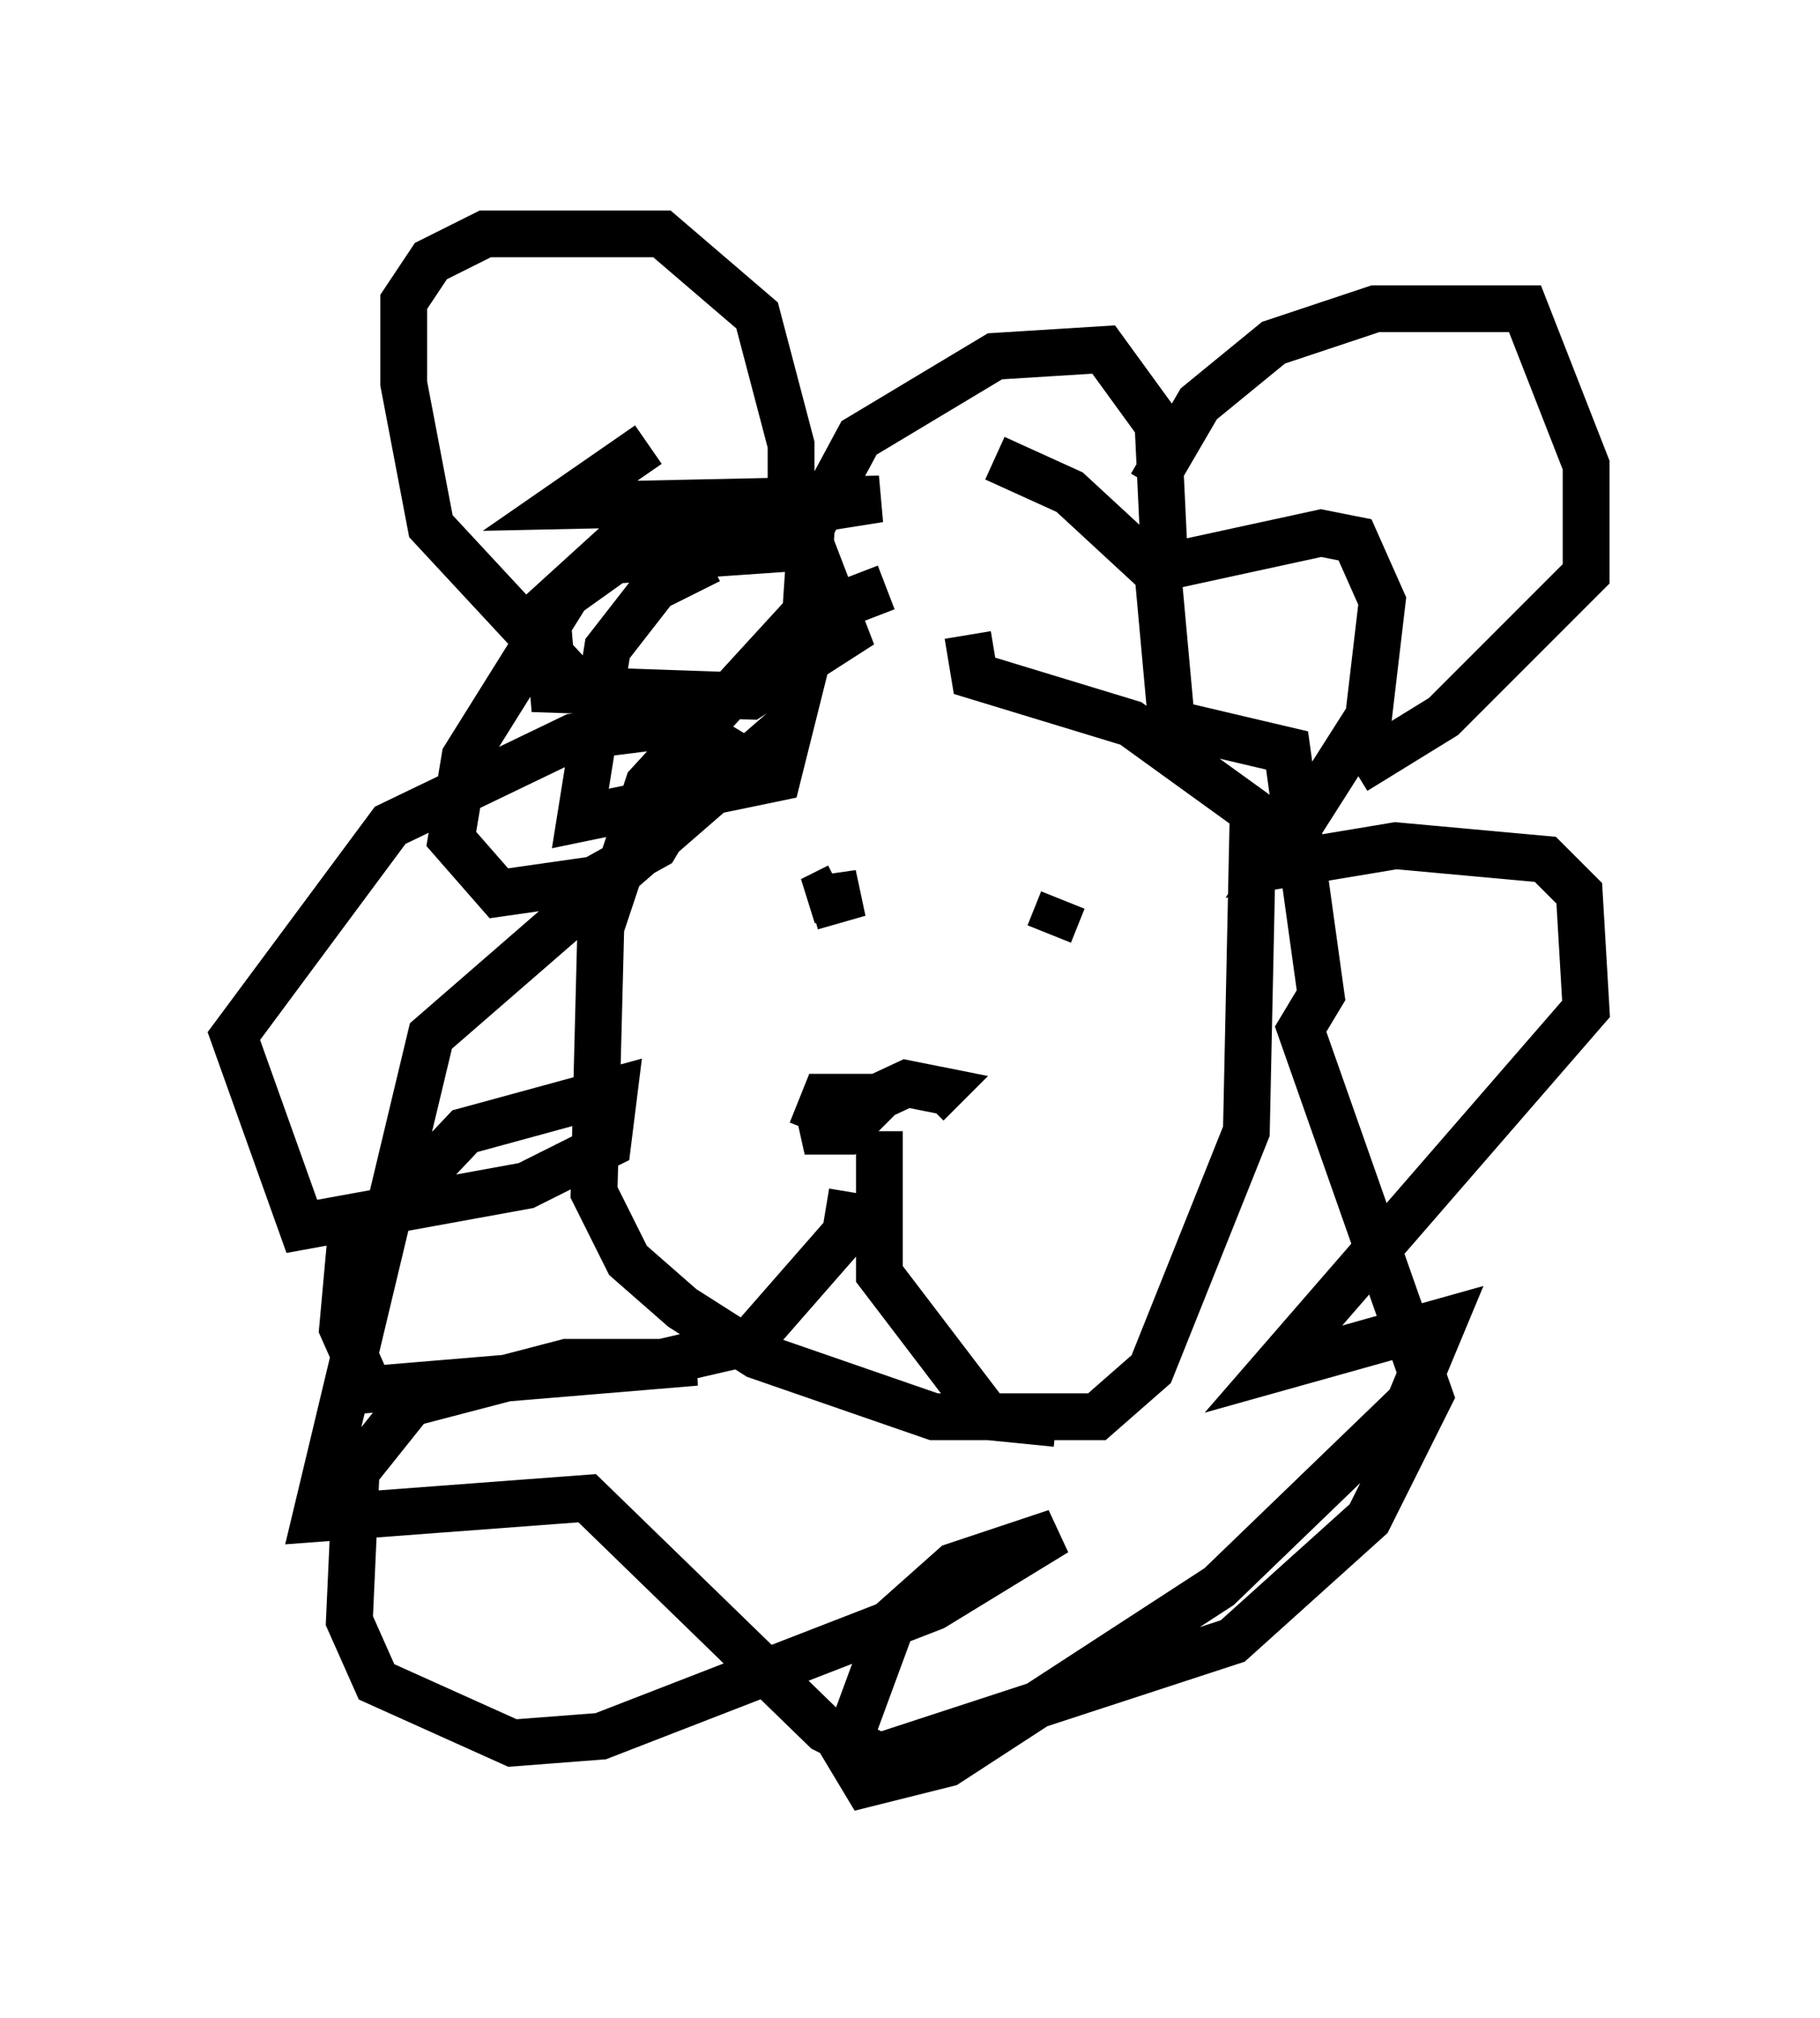 <?xml version="1.0" encoding="utf-8" ?>
<svg baseProfile="full" height="43.117" version="1.1" width="38.905" xmlns="http://www.w3.org/2000/svg" xmlns:ev="http://www.w3.org/2001/xml-events" xmlns:xlink="http://www.w3.org/1999/xlink"><defs /><rect fill="white" height="43.117" width="38.905" x="0" y="0" /><path d="M21.413, 12.844 m-2.469, -0.291 l-1.888, 0.726 -3.196, 3.486 l-1.017, 3.05 -0.145, 5.665 l0.726, 1.453 1.162, 1.017 l1.598, 1.017 3.777, 1.307 l3.486, 0.0 1.162, -1.017 l2.034, -5.084 0.145, -6.827 l-2.615, -1.888 -3.341, -1.017 l-0.145, -0.872 m-3.486, -0.145 l0.145, -2.179 1.017, -1.888 l2.905, -1.743 2.324, -0.145 l1.162, 1.598 0.145, 3.05 l3.341, -0.726 0.726, 0.145 l0.581, 1.307 -0.291, 2.469 l-2.034, 3.196 2.615, -0.436 l3.196, 0.291 0.726, 0.726 l0.145, 2.469 -6.682, 7.698 l3.631, -1.017 -0.726, 1.743 l-4.067, 3.922 -5.81, 3.777 l-1.743, 0.436 -0.436, -0.726 l1.017, -2.76 1.307, -1.162 l2.179, -0.726 -2.615, 1.598 l-7.117, 2.76 -1.888, 0.145 l-2.905, -1.307 -0.581, -1.307 l0.145, -3.196 1.162, -1.453 l3.341, -0.872 2.76, 0.0 l-6.972, 0.581 -0.581, -1.307 l0.145, -1.598 2.469, -2.615 l3.196, -0.872 -0.145, 1.162 l-1.743, 0.872 -4.793, 0.872 l-1.453, -4.067 3.341, -4.503 l3.922, -1.888 2.324, -0.291 l0.726, 0.436 -1.307, 2.179 l-1.307, 0.726 -2.034, 0.291 l-1.017, -1.162 0.291, -1.743 l2.179, -3.486 1.017, -0.726 l4.212, -0.291 0.726, 1.888 l-2.034, 1.307 -4.212, -0.145 l-0.145, -1.743 1.598, -1.453 l5.52, -0.872 -6.827, 0.145 l1.888, -1.307 m-0.872, 5.81 l-3.777, -4.067 -0.581, -3.05 l0.0, -1.743 0.581, -0.872 l1.162, -0.581 3.777, 0.0 l2.034, 1.743 0.726, 2.76 l0.0, 2.179 m7.698, -1.307 l1.017, -1.743 1.598, -1.307 l2.179, -0.726 3.196, 0.0 l1.307, 3.341 0.0, 2.324 l-3.05, 3.05 -1.888, 1.162 m-10.749, 7.408 l0.0, 0.0 m-0.872, 0.291 l0.291, -0.726 1.162, 0.0 l-0.726, 0.726 -0.872, 0.0 l2.179, -1.017 0.726, 0.145 l-0.291, 0.291 m-1.598, 1.888 l-0.145, 0.872 -2.034, 2.324 l-1.888, 0.436 m4.648, -4.939 l0.0, 3.05 2.324, 3.05 l1.453, 0.145 m-5.955, -12.782 l0.0, 0.0 m0.726, 1.743 l1.017, -0.291 -1.017, 0.145 l0.581, -0.291 m4.793, 0.291 l-0.291, 0.726 m-1.162, -10.168 l1.598, 0.726 1.888, 1.743 l0.291, 3.196 2.469, 0.581 l0.726, 5.229 -0.436, 0.726 l2.76, 7.844 -1.307, 2.615 l-2.905, 2.615 -7.553, 2.469 l-1.162, -0.581 -5.084, -4.939 l-5.81, 0.436 2.469, -10.313 l7.698, -6.682 -0.291, 1.162 l-4.212, 0.872 0.581, -3.631 l1.017, -1.307 1.162, -0.581 " fill="none" stroke="black" stroke-width="1" /></svg>